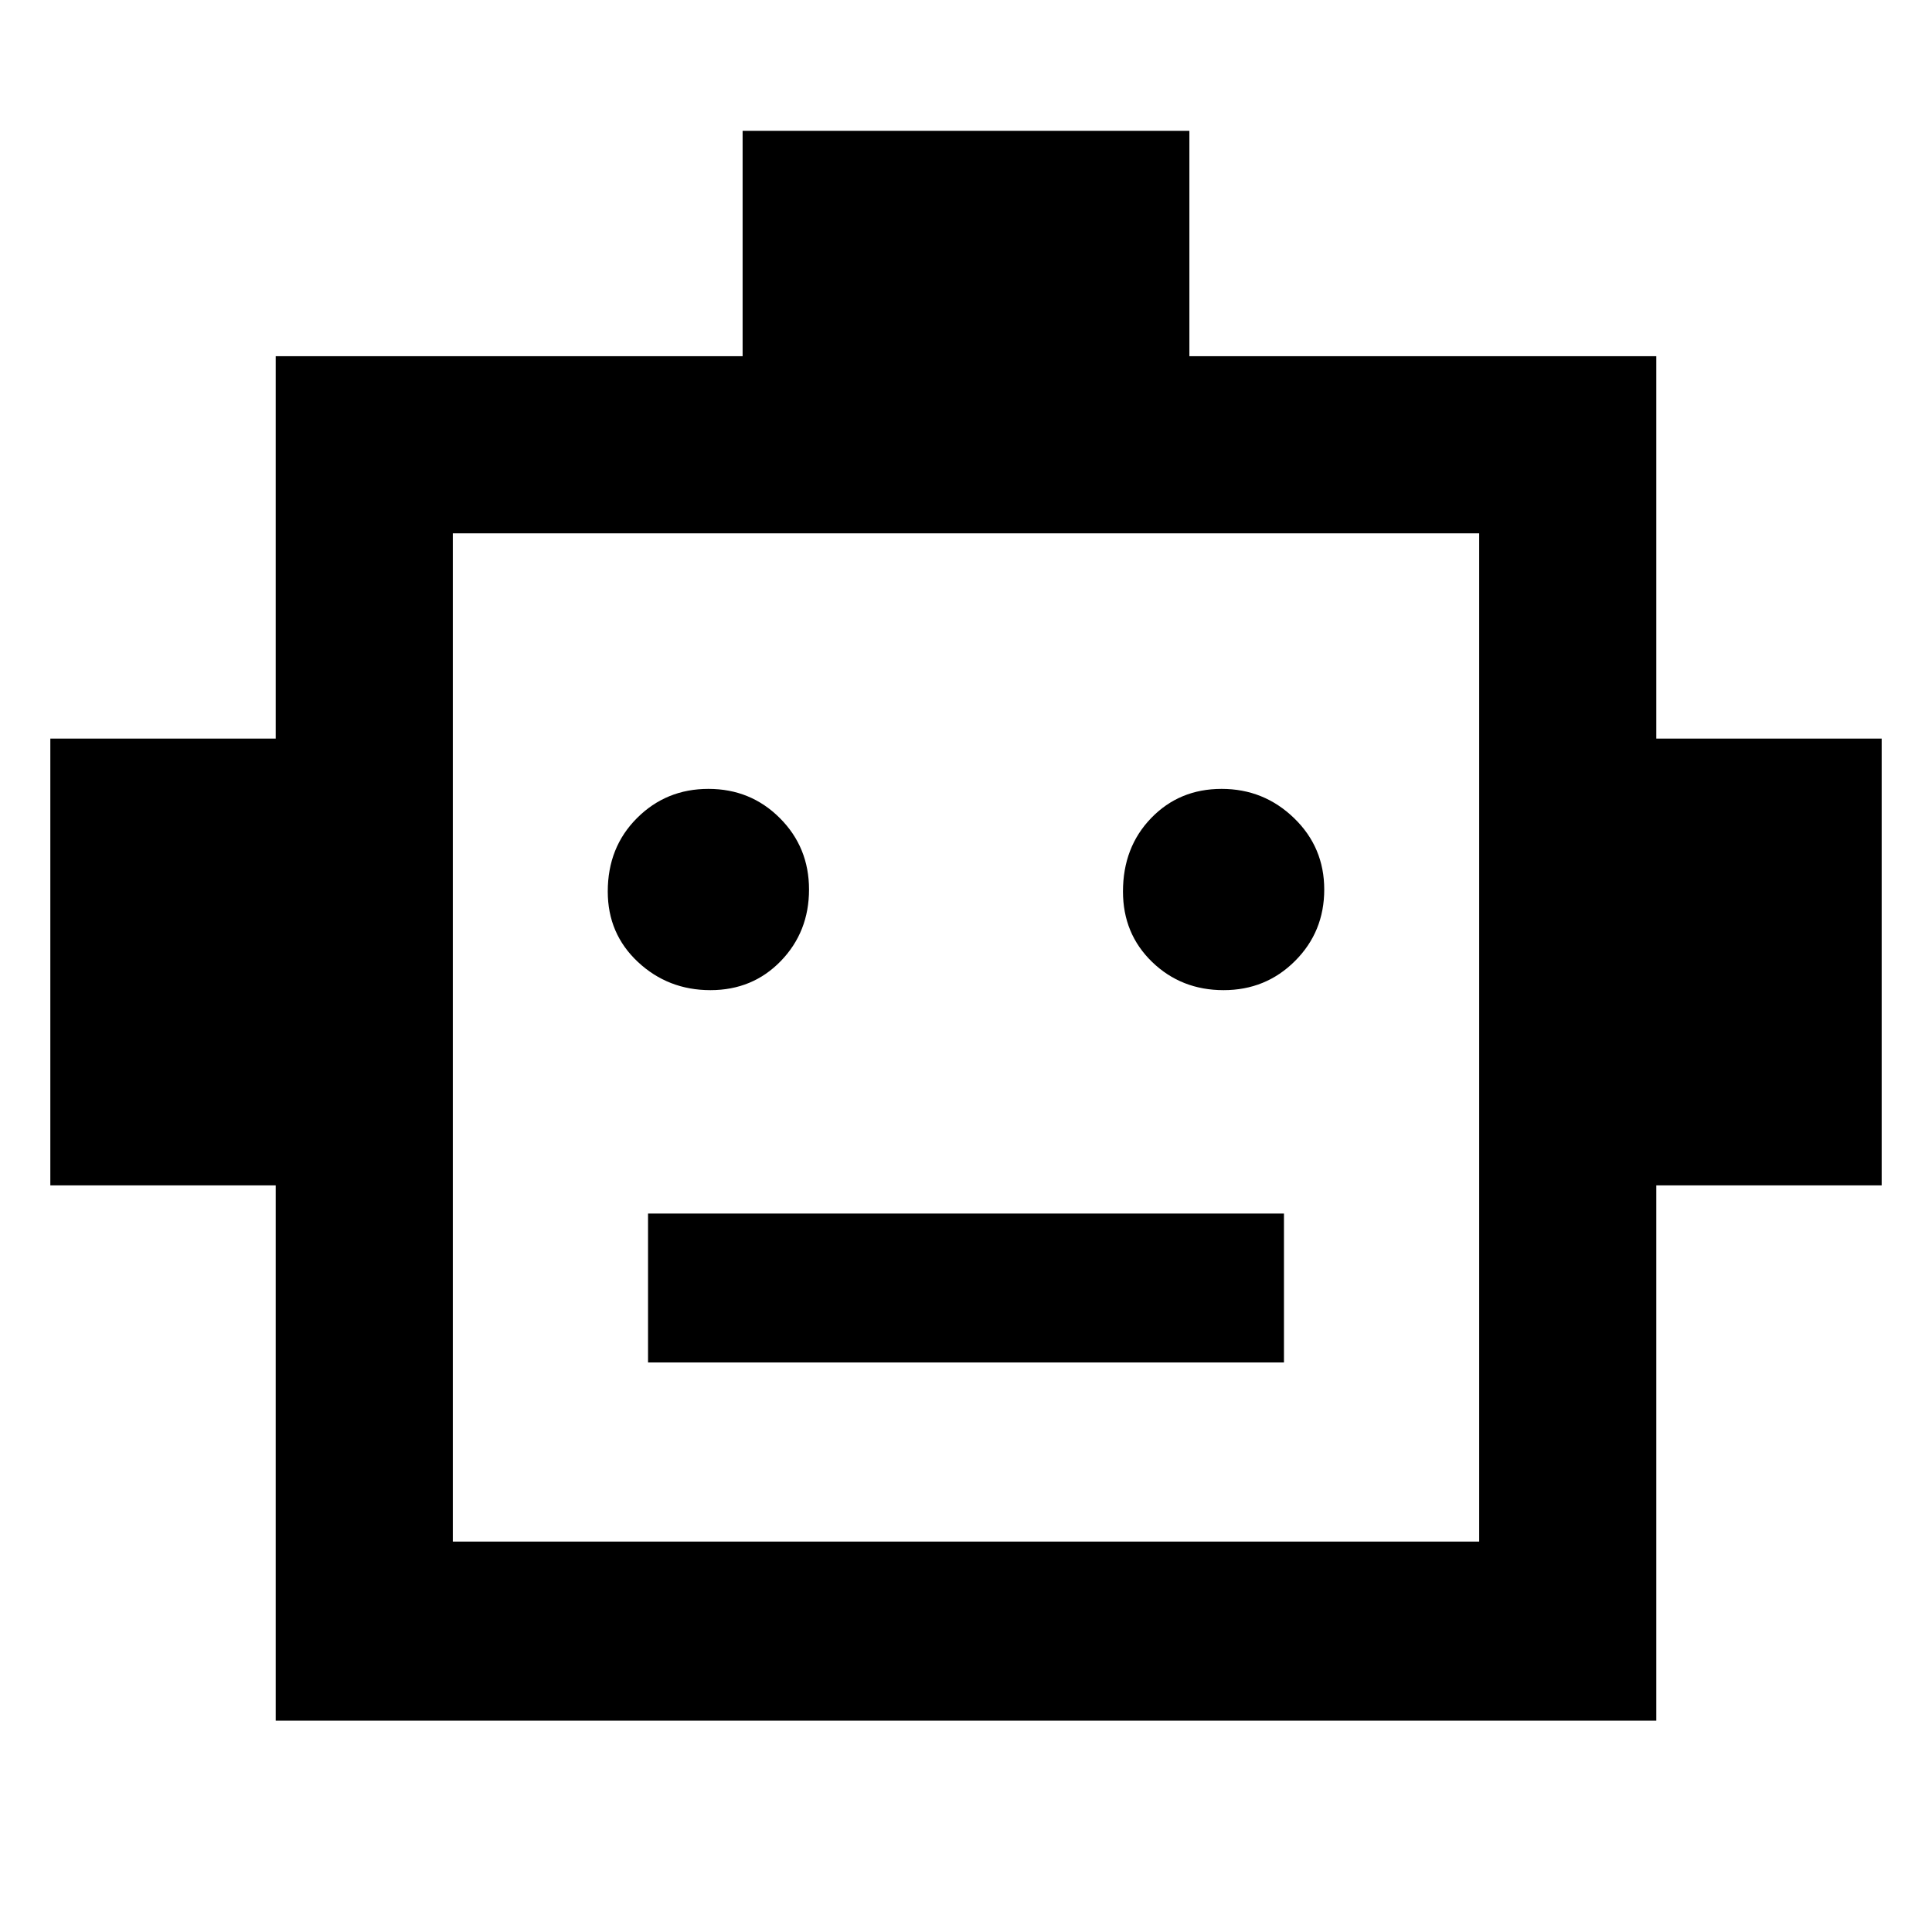 <svg xmlns="http://www.w3.org/2000/svg" height="40" width="40"><path d="M5.708 35.625V24.542H1.042V15.292H5.708V7.375H15.375V2.708H24.625V7.375H34.292V15.292H38.958V24.542H34.292V35.625ZM14.708 20.5Q15.583 20.5 16.167 19.896Q16.75 19.292 16.75 18.417Q16.75 17.542 16.146 16.938Q15.542 16.333 14.667 16.333Q13.792 16.333 13.188 16.938Q12.583 17.542 12.583 18.458Q12.583 19.333 13.208 19.917Q13.833 20.5 14.708 20.5ZM25.333 20.5Q26.208 20.5 26.812 19.896Q27.417 19.292 27.417 18.417Q27.417 17.542 26.792 16.938Q26.167 16.333 25.292 16.333Q24.417 16.333 23.833 16.938Q23.25 17.542 23.25 18.458Q23.25 19.333 23.854 19.917Q24.458 20.5 25.333 20.5ZM13.417 28.208H26.583V25.125H13.417ZM9.375 31.917H30.625V11.042H9.375ZM9.375 31.917V11.042V31.917Z"/></svg>